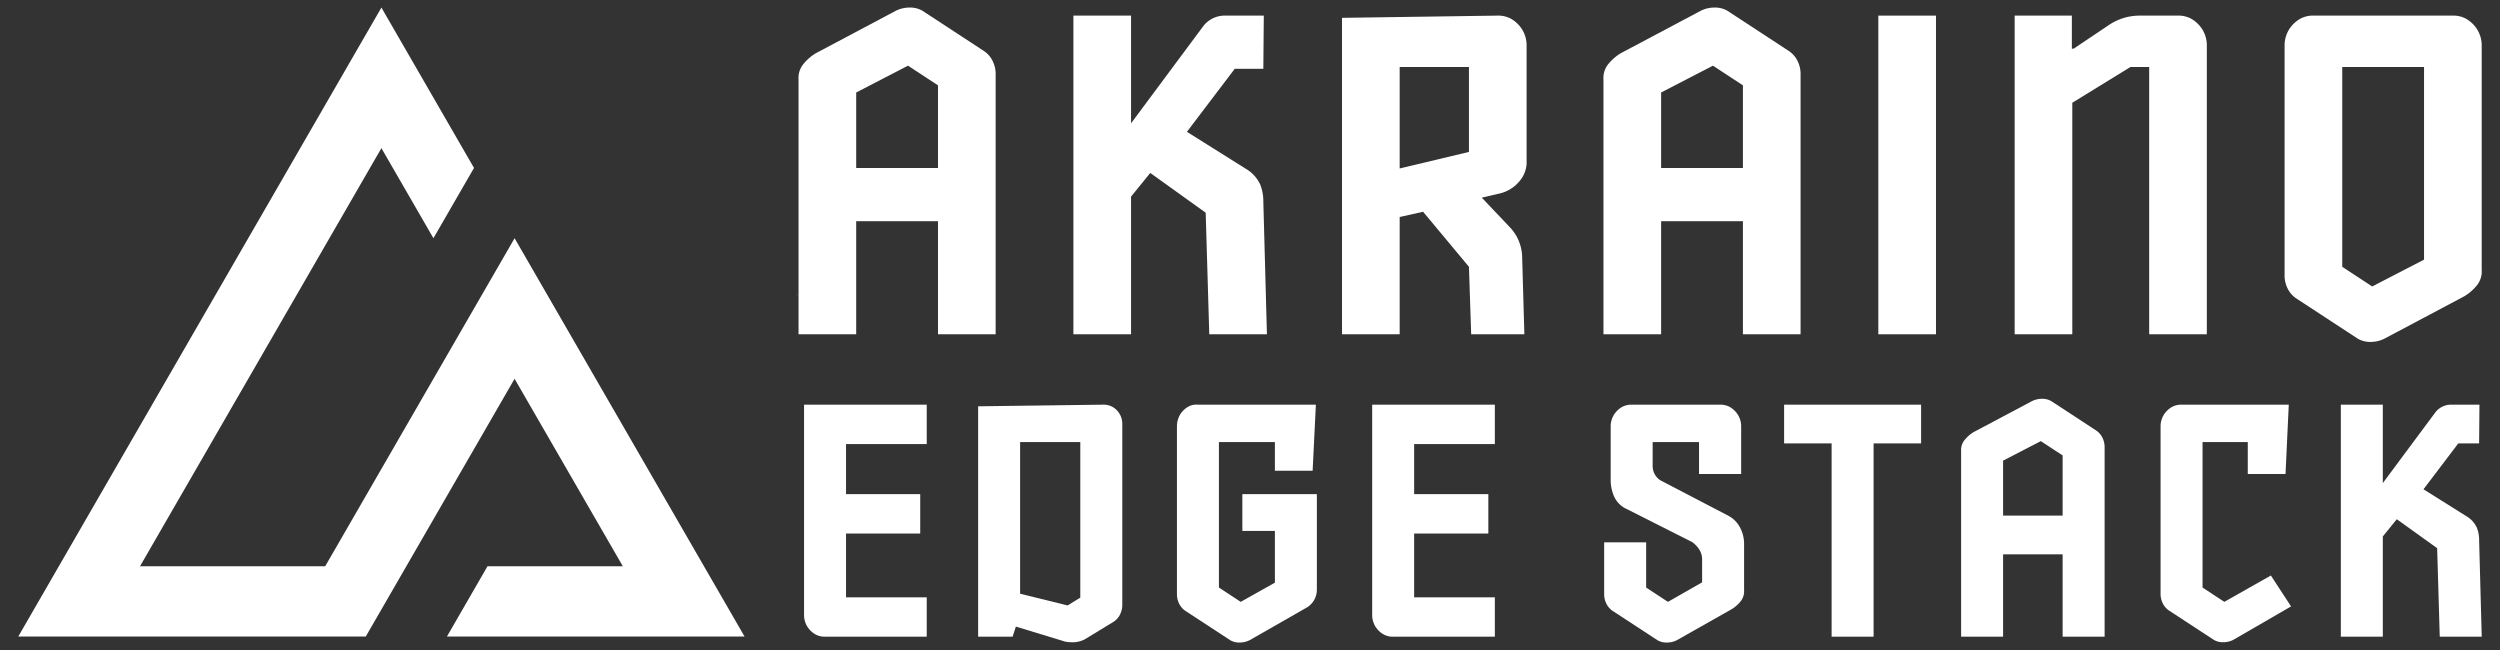 <svg id="Layer_1" data-name="Layer 1" xmlns="http://www.w3.org/2000/svg" xmlns:xlink="http://www.w3.org/1999/xlink" viewBox="0 0 348.832 90.711"><rect x="0" y="0" width="348.832" height="90.711" fill="#333333" stroke="none"/><defs><style>.cls-1,.cls-3{fill:#fff;}.cls-2{clip-path:url(#clip-path);}.cls-3{fill-rule:evenodd;}</style><clipPath id="clip-path"><path class="cls-1" d="M111.219,41.141c.034.059.073.115.107.174-.073-.127-.147-.254-.219-.382.039.069.072.139.112.208"/></clipPath></defs><title>akraino-horizontal-white</title><path class="cls-1" d="M130.88,46.643v-15.778h-11.413v15.778h-8.045V11.096a3.069,3.069,0,0,1,.749-2.244,6.593,6.593,0,0,1,1.684-1.435l11.163-5.925a4.274,4.274,0,0,1,1.808-.436,3.475,3.475,0,0,1,1.871.436l8.481,5.551a3.54,3.54,0,0,1,1.279,1.372,4.027,4.027,0,0,1,.468,1.933v36.295Zm0-34.736-4.179-2.744-7.234,3.742v10.539h11.413Z"/><path class="cls-1" d="M168.733,46.643l-.499-16.963-7.733-5.55-2.682,3.305v19.208h-8.044V2.179h8.044v15.028l10.103-13.594a3.784,3.784,0,0,1,3.056-1.434h5.363l-.063,7.42h-3.99l-6.673,8.794,8.544,5.363a4.934,4.934,0,0,1,1.683,1.995,6.372,6.372,0,0,1,.436,2.433l.499,18.459Z"/><path class="cls-1" d="M205.278,46.643l-.312-9.417-7.483-8.98,2.431.998-6.111,1.372,1.497-2.495v18.522h-8.045V2.49l21.702-.311a3.677,3.677,0,0,1,1.871.436,4.457,4.457,0,0,1,1.247,1.06,4.09,4.09,0,0,1,.718,1.31,4.16,4.16,0,0,1,.217,1.247v16.651a4.134,4.134,0,0,1-.966,2.37,5.124,5.124,0,0,1-3.087,1.808l-3.18.748.312-.935,4.615,4.864a6.209,6.209,0,0,1,1.683,3.991l.312,10.914Zm-.312-37.293h-9.666v14.157l9.666-2.308Z"/><path class="cls-1" d="M243.194,46.643v-15.778h-11.413v15.778h-8.045V11.096a3.069,3.069,0,0,1,.749-2.244,6.594,6.594,0,0,1,1.684-1.435l11.162-5.925a4.282,4.282,0,0,1,1.809-.436,3.475,3.475,0,0,1,1.871.436l8.481,5.551a3.547,3.547,0,0,1,1.279,1.372,4.027,4.027,0,0,1,.468,1.933v36.295Zm0-34.736-4.179-2.744-7.234,3.742v10.539h11.413Z"/><rect class="cls-1" x="262.089" y="2.179" width="8.045" height="44.464"/><path class="cls-1" d="M289.092,6.793h.25l4.739-3.18a7.692,7.692,0,0,1,4.49-1.434h5.301a3.677,3.677,0,0,1,1.871.436,4.471,4.471,0,0,1,1.247,1.06,4.087,4.087,0,0,1,.717,1.31,4.164,4.164,0,0,1,.218,1.247v40.411h-8.044V9.35h-2.619l-8.108,4.989v32.304h-8.044V2.179h7.982Z"/><path class="cls-1" d="M346.278,37.663a3.084,3.084,0,0,1-.749,2.245,6.605,6.605,0,0,1-1.684,1.435l-11.162,5.924a4.272,4.272,0,0,1-1.809.437,3.46,3.46,0,0,1-1.871-.437l-8.481-5.55a3.541,3.541,0,0,1-1.279-1.372,4.025,4.025,0,0,1-.468-1.933v-32.18a4.141,4.141,0,0,1,.219-1.247,4.068,4.068,0,0,1,.717-1.31,4.484,4.484,0,0,1,1.247-1.059,3.669,3.669,0,0,1,1.871-.437h19.395a3.664,3.664,0,0,1,1.871.437,4.47,4.47,0,0,1,1.247,1.059,4.239,4.239,0,0,1,.936,2.557Zm-8.045-1.434V9.351h-11.413v27.876l4.179,2.744Z"/><path class="cls-1" d="M111.219,41.141c.034.059.073.115.107.174-.073-.127-.147-.254-.219-.382.039.069.072.139.112.208"/><g class="cls-2"><rect class="cls-1" x="111.107" y="40.933" width="0.219" height="0.382"/></g><path class="cls-1" d="M111.107,40.933c.039.069.073.139.112.208.034.059.073.115.107.174-.073-.127-.146-.255-.219-.382"/><path class="cls-1" d="M112.192,85.886v-29.42h17.117v5.493h-11.26v6.992h10.352v5.494h-10.352v8.899h11.26v5.493h-14.166a2.658,2.658,0,0,1-1.362-.318,3.2,3.2,0,0,1-.908-.772,2.923,2.923,0,0,1-.522-.952,2.992,2.992,0,0,1-.159-.909"/><path class="cls-1" d="M136.482,88.837V56.693l17.343-.227a2.542,2.542,0,0,1,2.066.84,2.697,2.697,0,0,1,.704,1.748V84.388a2.928,2.928,0,0,1-.341,1.407,2.559,2.559,0,0,1-.931,1l-3.95,2.406a3.681,3.681,0,0,1-1.952.409,4.245,4.245,0,0,1-.817-.091l-6.856-2.089-.454,1.407Zm12.485-4.358,1.771-1.09v-21.702h-8.399v21.158Z"/><path class="cls-1" d="M164.222,82.889v-23.473a3.235,3.235,0,0,1,.159-.93,2.908,2.908,0,0,1,.523-.977,3.24,3.24,0,0,1,.907-.771,2.4,2.4,0,0,1,1.363-.273h16.435l-.454,9.217h-5.266v-3.996h-7.81v20.295l3.042,1.998,4.768-2.678v-7.22h-4.541v-5.13h10.397v13.348a2.887,2.887,0,0,1-1.452,2.497l-7.946,4.54a3.105,3.105,0,0,1-1.316.318,2.52,2.52,0,0,1-1.363-.318l-6.175-4.04a2.575,2.575,0,0,1-.93-.999,2.935,2.935,0,0,1-.341-1.408"/><path class="cls-1" d="M191.464,85.886v-29.42h17.116v5.493h-11.26v6.992h10.352v5.494h-10.352v8.899h11.26v5.493h-14.165a2.662,2.662,0,0,1-1.363-.318,3.209,3.209,0,0,1-.907-.772,2.904,2.904,0,0,1-.522-.952,2.991,2.991,0,0,1-.159-.909"/><path class="cls-1" d="M237.071,66.136v-4.449h-6.472v3.405a2.381,2.381,0,0,0,1.045,1.907l9.489,4.949a3.897,3.897,0,0,1,1.634,1.611,4.852,4.852,0,0,1,.591,2.384v6.401a2.247,2.247,0,0,1-.545,1.635,4.819,4.819,0,0,1-1.226,1.045l-7.628,4.313a3.105,3.105,0,0,1-1.316.318,2.52,2.52,0,0,1-1.363-.318l-6.174-4.041a2.57,2.57,0,0,1-.931-.999,2.929,2.929,0,0,1-.341-1.408v-7.218h5.858v6.311l3.042,1.997,4.767-2.724v-3.178a2.55,2.55,0,0,0-.386-1.385,3.815,3.815,0,0,0-1.022-1.067l-9.08-4.585a3.467,3.467,0,0,1-1.794-1.771,5.729,5.729,0,0,1-.476-2.224v-7.628a3.017,3.017,0,0,1,.159-.908,2.975,2.975,0,0,1,.523-.954,3.247,3.247,0,0,1,.911-.772,2.685,2.685,0,0,1,1.365-.317h12.29a2.692,2.692,0,0,1,1.365.317,3.257,3.257,0,0,1,.91.772,3.07,3.07,0,0,1,.683,1.862v6.719Z"/><polygon class="cls-1" points="255.57 88.837 255.57 61.868 248.942 61.868 248.942 56.465 268.056 56.465 268.056 61.868 261.427 61.868 261.427 88.837 255.57 88.837"/><path class="cls-1" d="M287.805,88.837V77.351h-8.309V88.837h-5.856V62.958a2.231,2.231,0,0,1,.545-1.634,4.77,4.77,0,0,1,1.225-1.045l8.128-4.313a3.117,3.117,0,0,1,1.316-.318,2.528,2.528,0,0,1,1.362.318l6.175,4.04a2.595,2.595,0,0,1,.931,1,2.933,2.933,0,0,1,.34,1.407V88.837Zm0-25.289-3.042-1.997-5.267,2.724v7.672h8.309Z"/><path class="cls-1" d="M313.638,66.136v-4.449h-6.311v20.295l3.042,1.997,6.493-3.677,2.815,4.313-8.082,4.677a3.12,3.12,0,0,1-1.316.318,2.523,2.523,0,0,1-1.362-.318l-6.175-4.041a2.57,2.57,0,0,1-.931-.999,2.934,2.934,0,0,1-.34-1.408v-23.427a2.987,2.987,0,0,1,.159-.908,2.934,2.934,0,0,1,.522-.954,3.243,3.243,0,0,1,.907-.772,2.682,2.682,0,0,1,1.363-.317h14.937l-.454,9.67Z"/><path class="cls-1" d="M340.425,88.837l-.363-12.349-5.63-4.041-1.952,2.407V88.837h-5.857V56.465h5.857v10.942l7.355-9.898a2.756,2.756,0,0,1,2.225-1.044h3.904l-.045,5.403h-2.906l-4.858,6.402,6.22,3.904a3.596,3.596,0,0,1,1.226,1.454,4.637,4.637,0,0,1,.318,1.77l.363,13.439Z"/><polygon class="cls-3" points="53.22 20.671 19.538 79.008 45.377 79.008 71.802 33.24 103.889 88.816 62.362 88.816 68.023 79.008 86.902 79.008 71.801 52.853 51.037 88.816 2.55 88.816 53.22 1.057 66.139 23.433 60.477 33.24 53.22 20.671"/></svg>